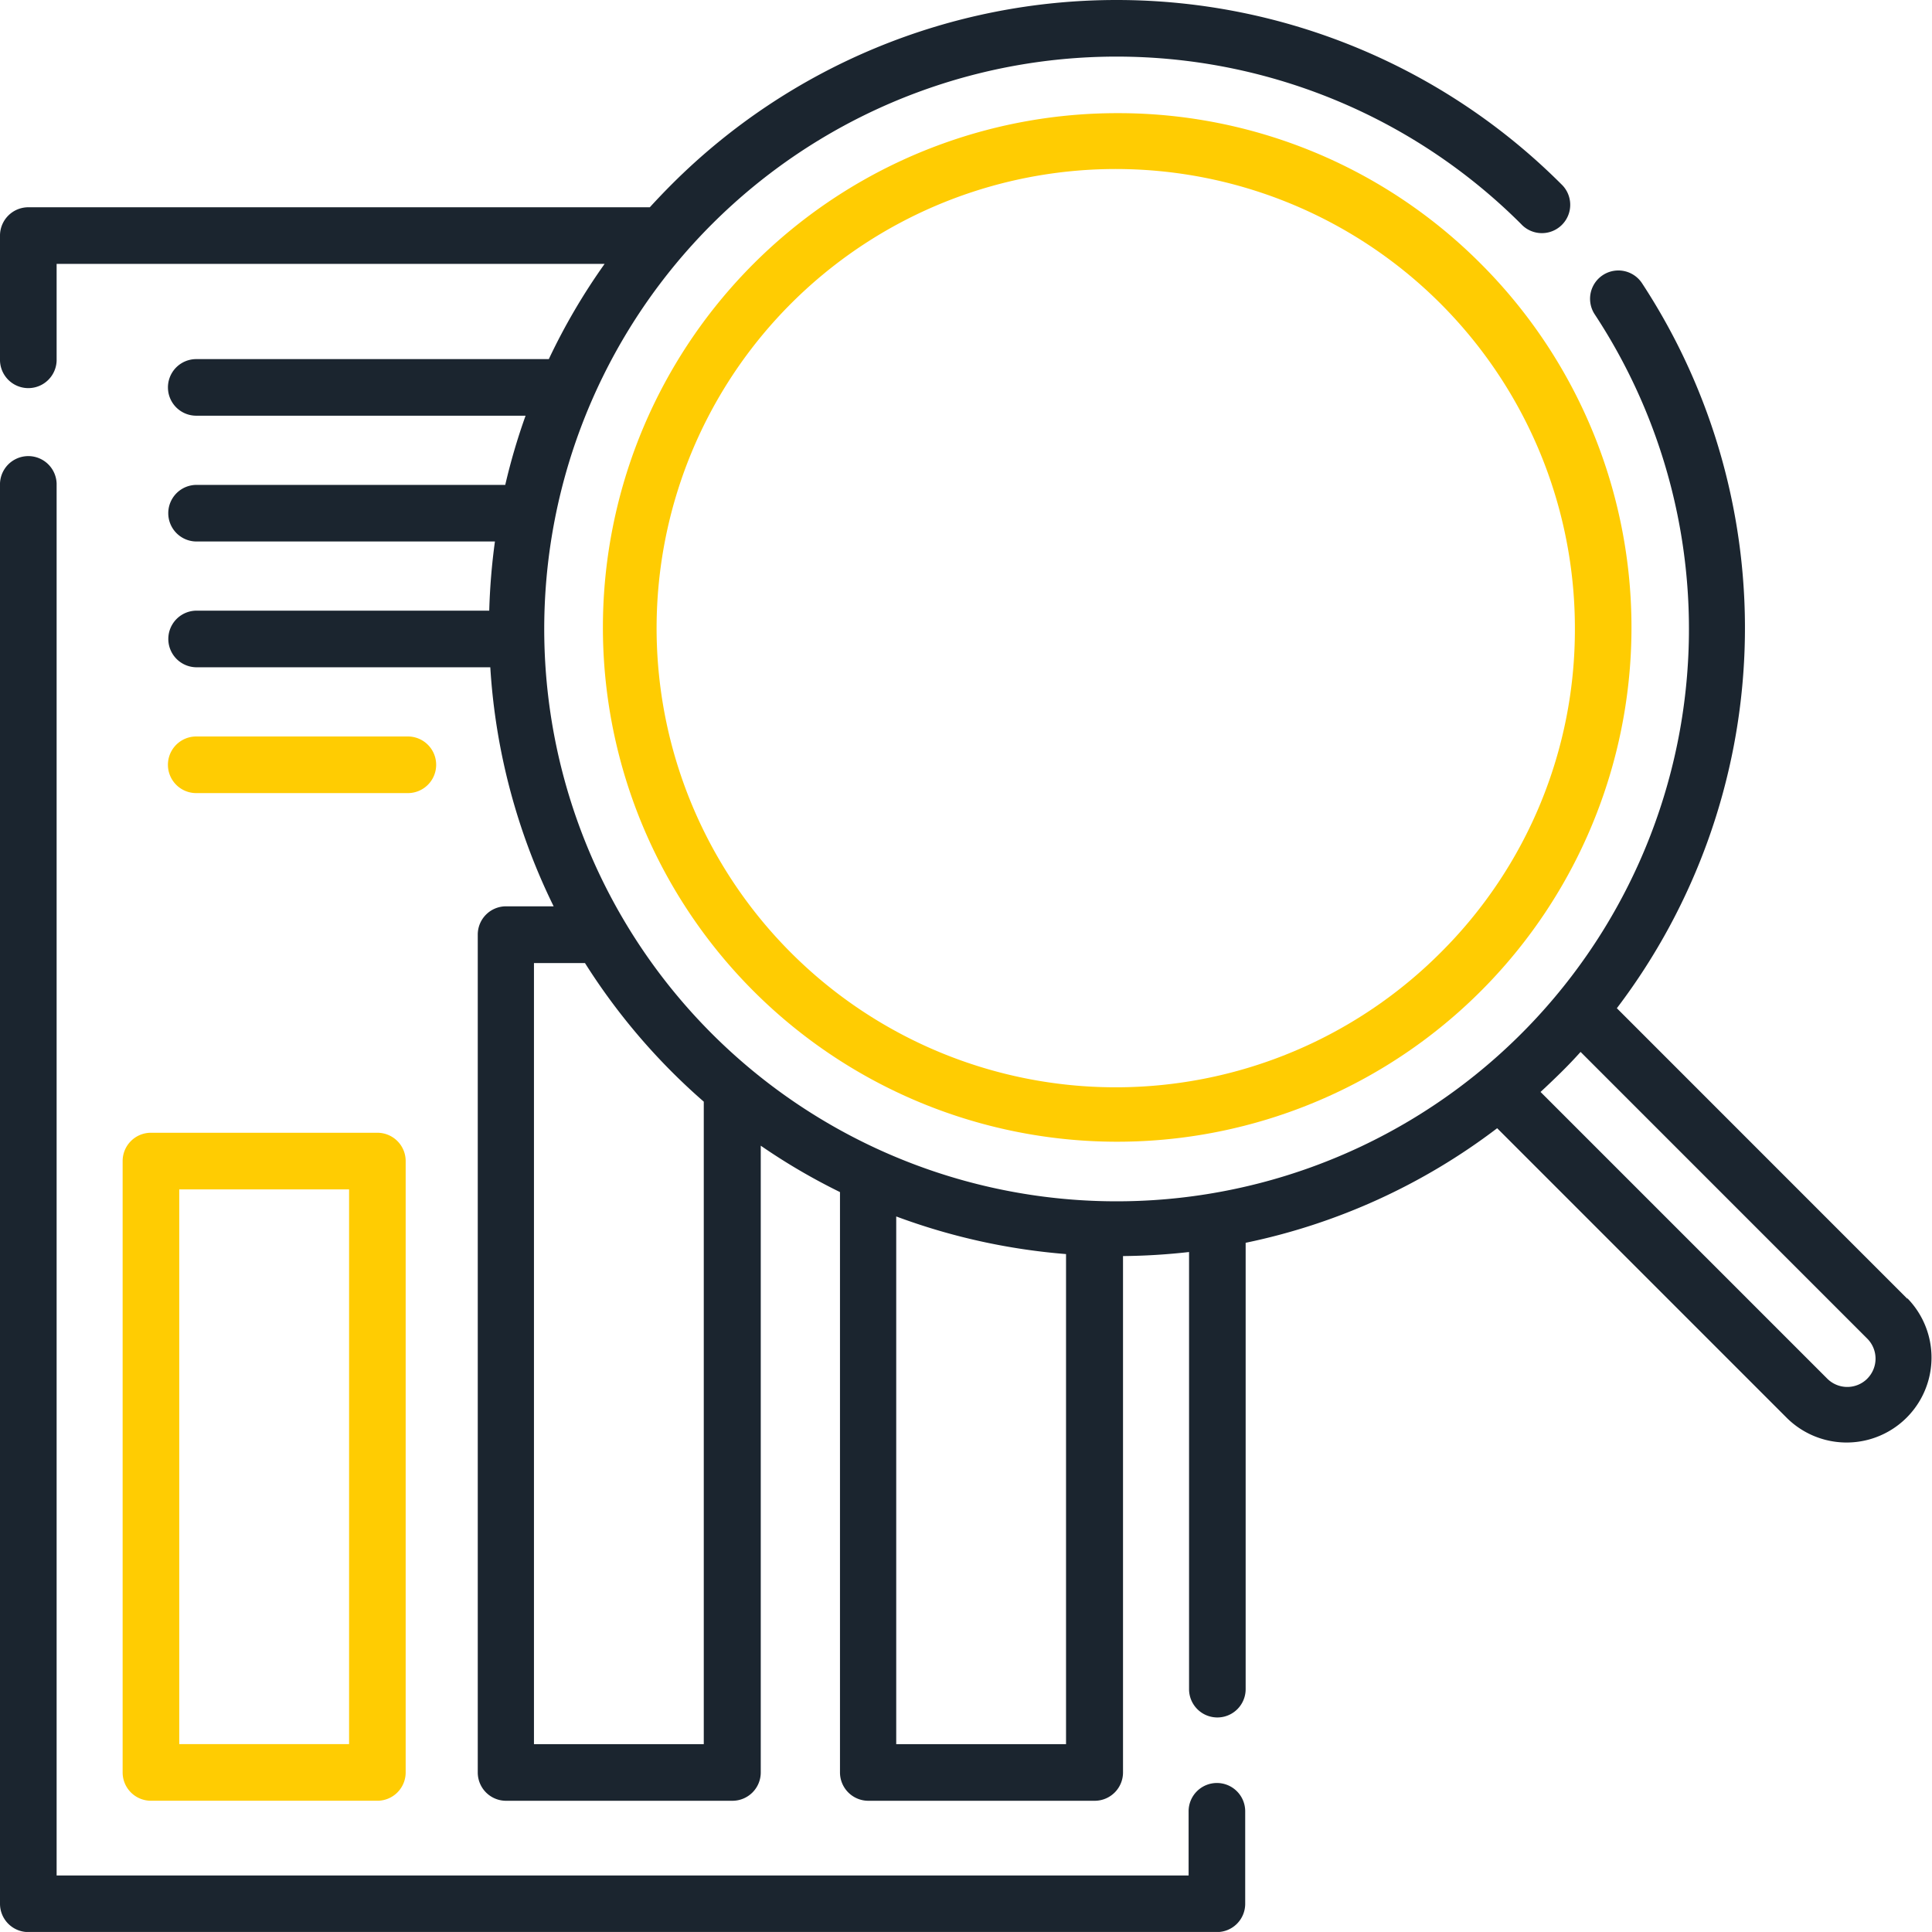 <svg xmlns="http://www.w3.org/2000/svg" width="60.084" height="60.083" viewBox="0 0 60.084 60.083">
  <g id="Group_236" data-name="Group 236" transform="translate(-811.355 -1111.25)">
    <g id="Group_235" data-name="Group 235">
      <path id="Path_408" data-name="Path 408" d="M870.667,1151.636l-9.029-9.031a19.549,19.549,0,0,0,.783-22.547.88.88,0,0,0-1.471.968,17.8,17.8,0,1,1-2.3-2.819l.048.049a.881.881,0,0,0,1.25-1.241l-.051-.051a19.561,19.561,0,0,0-27.633,0q-.359.359-.7.732H812.236a.881.881,0,0,0-.881.88v3.893a.881.881,0,0,0,1.761,0v-3.012h17.042a19.4,19.4,0,0,0-1.735,2.961H817.458a.88.88,0,0,0,0,1.76H827.7a19.471,19.471,0,0,0-.632,2.152h-9.6a.88.88,0,1,0,0,1.76h9.279a19.883,19.883,0,0,0-.177,2.151h-9.1a.88.88,0,0,0,0,1.761h9.133a19.545,19.545,0,0,0,1.97,7.434h-1.48a.879.879,0,0,0-.88.88v26.056a.88.88,0,0,0,.88.881h7.041a.881.881,0,0,0,.88-.881V1146.88a19.322,19.322,0,0,0,2.464,1.443v18.049a.882.882,0,0,0,.88.881h7.042a.881.881,0,0,0,.88-.881v-16.059a19.87,19.87,0,0,0,2.054-.126v13.595a.88.88,0,1,0,1.76,0V1149.9a19.405,19.405,0,0,0,7.822-3.563l9.028,9.029a2.641,2.641,0,0,0,3.735-3.734Zm-37.425,13.856h-5.281V1141.2h1.586a19.58,19.58,0,0,0,2.718,3.4q.477.476.977.911Zm5.985,0v-16.411a19.62,19.62,0,0,0,5.281,1.17v15.241Zm30.2-11.367a.881.881,0,0,1-1.246,0l-8.916-8.916q.324-.3.637-.608t.608-.637l8.916,8.917a.881.881,0,0,1,0,1.244Zm0,0" fill="#1b252f"/>
    </g>
    <path id="Path_409" data-name="Path 409" d="M849.2,1166.7a.88.88,0,0,0-.88.881v1.995H813.116v-43.29a.881.881,0,0,0-1.761,0v44.17a.88.88,0,0,0,.881.88H849.2a.879.879,0,0,0,.88-.88v-2.875a.88.88,0,0,0-.88-.881Zm0,0" fill="#1b252f"/>
    <path id="Path_410" data-name="Path 410" d="M815.169,1147.358v19.014a.88.88,0,0,0,.88.88h7.042a.88.88,0,0,0,.88-.88v-19.014a.88.88,0,0,0-.88-.88h-7.042a.88.88,0,0,0-.88.88Zm1.761.881h5.281v17.252H816.93Zm0,0" fill="#ffcc02"/>
    <path id="Path_411" data-name="Path 411" d="M824.039,1135.915a.88.88,0,0,0,0-1.761h-6.581a.88.88,0,0,0,0,1.761Zm0,0" fill="#ffcc02"/>
    <path id="Path_412" data-name="Path 412" d="M846.082,1114.769a15.994,15.994,0,1,0,11.327,4.685,15.911,15.911,0,0,0-11.327-4.685Zm10.082,26.1a14.279,14.279,0,1,1,4.169-10.083,14.159,14.159,0,0,1-4.169,10.083Zm0,0" fill="#ffcc02"/>
  </g>
</svg>
